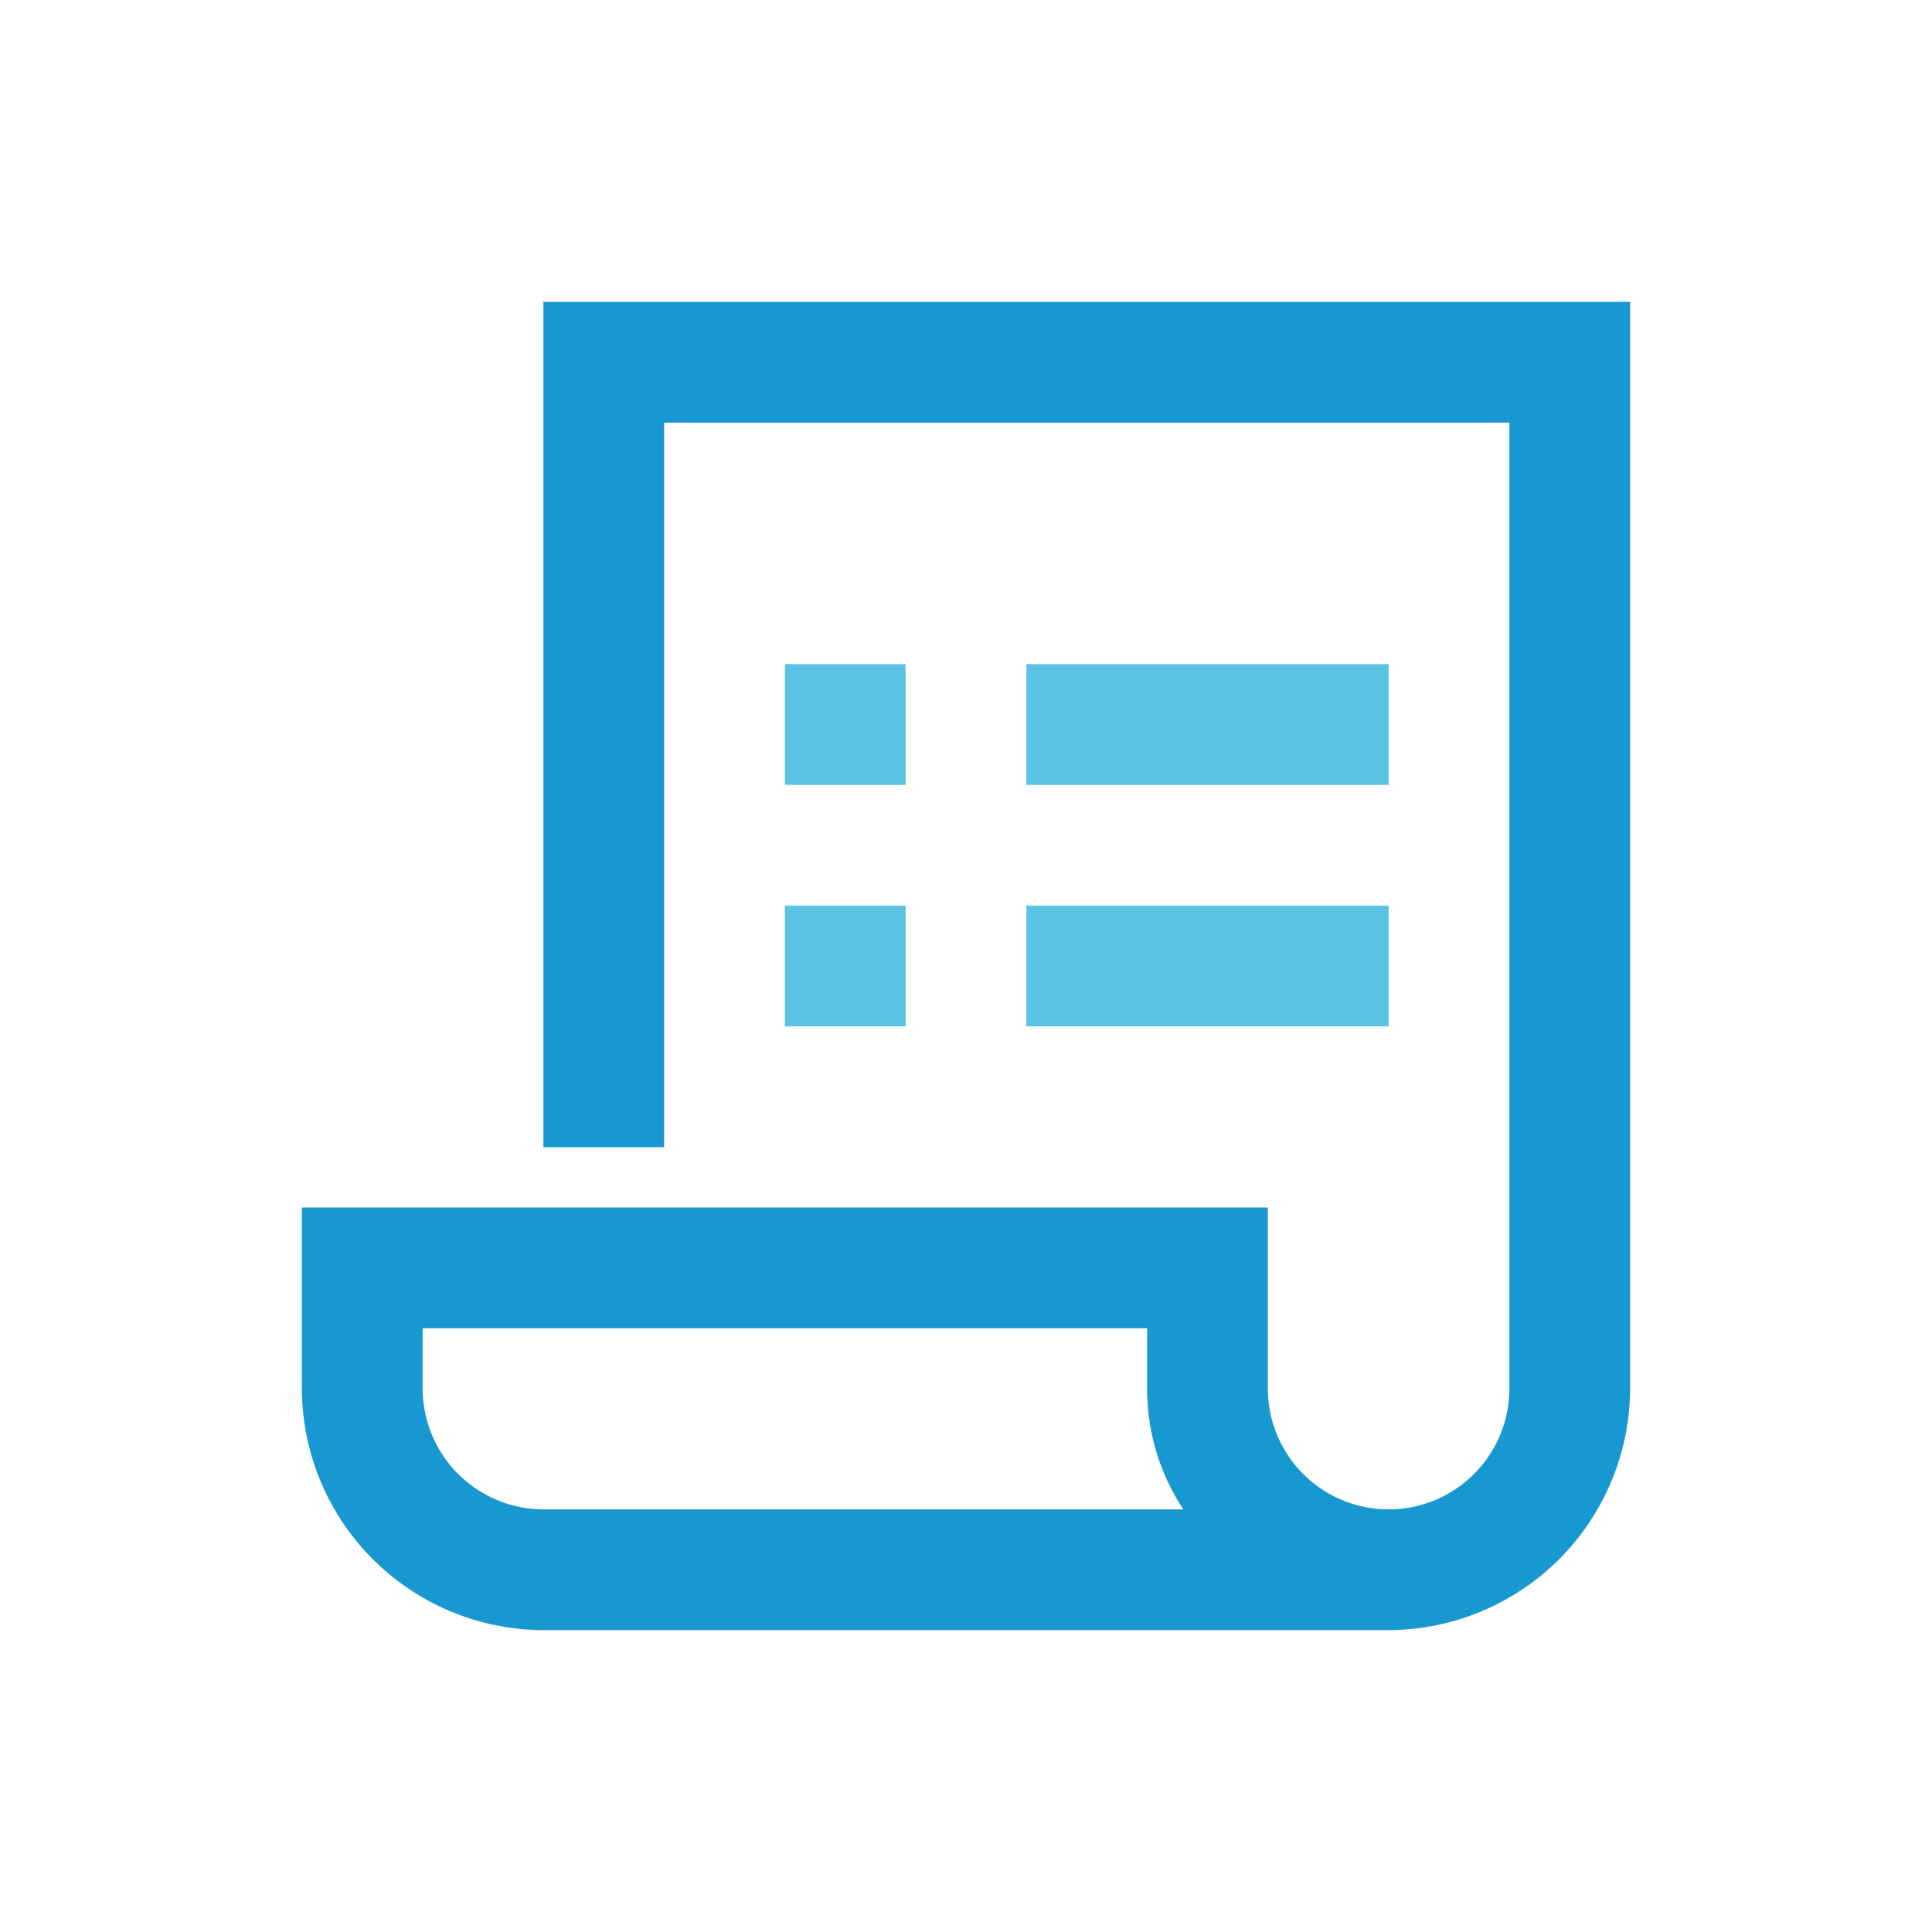 <svg id="ic_panduan_pemesanan" xmlns="http://www.w3.org/2000/svg" viewBox="0 0 96 96">
  <defs>
    <style>
      .cls-1 {
        fill: none;
      }

      .cls-2 {
        fill: #1798d1;
      }

      .cls-3 {
        fill: #5ac2e2;
      }
    </style>
  </defs>
  <rect id="Rectangle_171" data-name="Rectangle 171" class="cls-1" width="96" height="96"/>
  <g id="Group_237" data-name="Group 237" transform="translate(15 15)">
    <path id="Path_143" data-name="Path 143" class="cls-2" d="M17,5V47h6V11H65V59a6,6,0,0,1-12,0V50H5v9A12.035,12.035,0,0,0,17,71H59A12.035,12.035,0,0,0,71,59V5Zm0,60a6.018,6.018,0,0,1-6-6V56H47v3a10.817,10.817,0,0,0,1.8,6Z" transform="translate(-5 -5)"/>
    <g id="Group_236" data-name="Group 236" transform="translate(24 18)">
      <rect id="Rectangle_172" data-name="Rectangle 172" class="cls-3" width="6" height="6"/>
      <rect id="Rectangle_173" data-name="Rectangle 173" class="cls-3" width="18" height="6" transform="translate(12)"/>
      <rect id="Rectangle_174" data-name="Rectangle 174" class="cls-3" width="6" height="6" transform="translate(0 12)"/>
      <rect id="Rectangle_175" data-name="Rectangle 175" class="cls-3" width="18" height="6" transform="translate(12 12)"/>
    </g>
  </g>
</svg>
